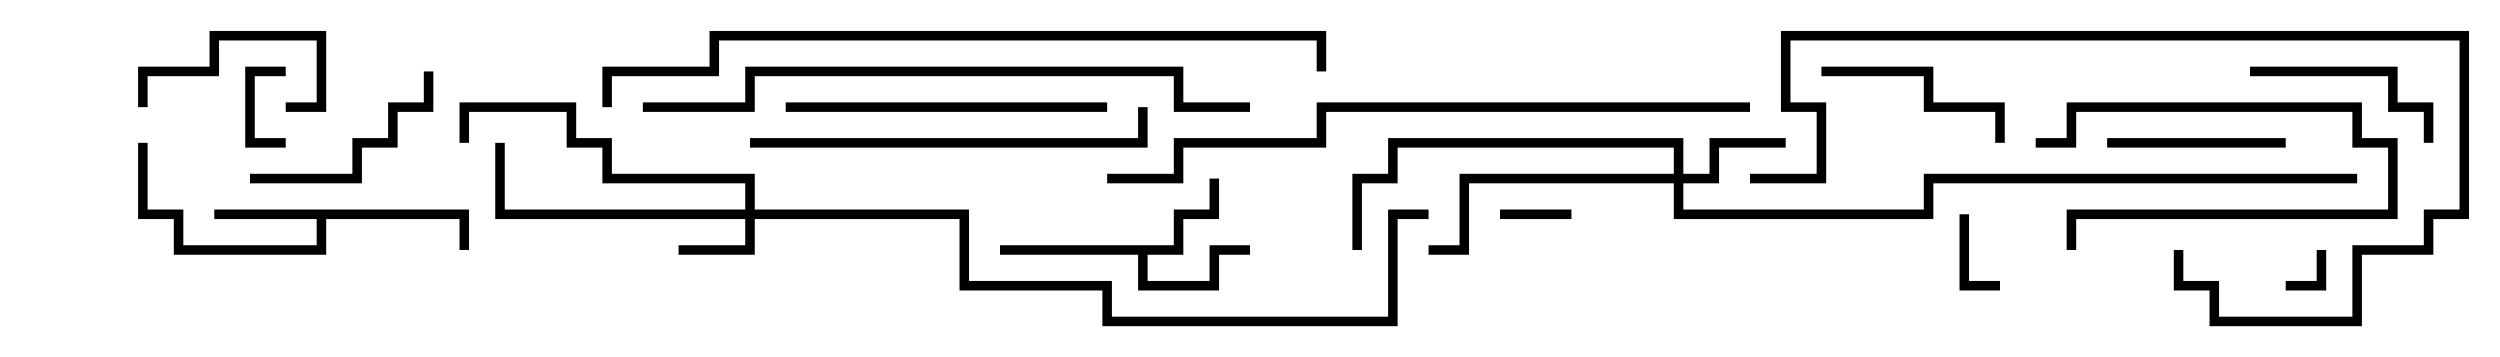 <svg version="1.1" width="105" height="15" xmlns="http://www.w3.org/2000/svg"><path d="M49.3,10.3L49.3,8.8L50.8,8.8L50.8,7.5L51.2,7.5L51.2,9.2L49.7,9.2L49.7,10.7L48.2,10.7L48.2,11.8L50.8,11.8L50.8,10.3L52.5,10.3L52.5,10.7L51.2,10.7L51.2,12.2L47.8,12.2L47.8,10.7L42,10.7L42,10.3z" stroke="none"/><path d="M19.7,8.8L19.7,10.5L19.3,10.5L19.3,9.2L13.7,9.2L13.7,10.7L7.3,10.7L7.3,9.2L5.8,9.2L5.8,6L6.2,6L6.2,8.8L7.7,8.8L7.7,10.3L13.3,10.3L13.3,9.2L9,9.2L9,8.8z" stroke="none"/><path d="M31.3,8.8L31.3,7.7L25.3,7.7L25.3,6.2L23.8,6.2L23.8,4.7L19.7,4.7L19.7,6L19.3,6L19.3,4.3L24.2,4.3L24.2,5.8L25.7,5.8L25.7,7.3L31.7,7.3L31.7,8.8L40.7,8.8L40.7,11.8L46.7,11.8L46.7,13.3L58.3,13.3L58.3,8.8L60,8.8L60,9.2L58.7,9.2L58.7,13.7L46.3,13.7L46.3,12.2L40.3,12.2L40.3,9.2L31.7,9.2L31.7,10.7L28.5,10.7L28.5,10.3L31.3,10.3L31.3,9.2L20.8,9.2L20.8,6L21.2,6L21.2,8.8z" stroke="none"/><path d="M70.3,7.3L70.3,6.2L58.7,6.2L58.7,7.7L57.2,7.7L57.2,10.5L56.8,10.5L56.8,7.3L58.3,7.3L58.3,5.8L70.7,5.8L70.7,7.3L71.8,7.3L71.8,5.8L75,5.8L75,6.2L72.2,6.2L72.2,7.7L70.7,7.7L70.7,8.8L80.8,8.8L80.8,7.3L99,7.3L99,7.7L81.2,7.7L81.2,9.2L70.3,9.2L70.3,7.7L61.7,7.7L61.7,10.7L60,10.7L60,10.3L61.3,10.3L61.3,7.3z" stroke="none"/><path d="M97.3,10.5L97.7,10.5L97.7,12.2L96,12.2L96,11.8L97.3,11.8z" stroke="none"/><path d="M63,9.2L63,8.8L66,8.8L66,9.2z" stroke="none"/><path d="M12,5.8L12,6.2L10.3,6.2L10.3,2.8L12,2.8L12,3.2L10.7,3.2L10.7,5.8z" stroke="none"/><path d="M82.3,9L82.7,9L82.7,11.8L84,11.8L84,12.2L82.3,12.2z" stroke="none"/><path d="M85.5,6.2L85.5,5.8L86.8,5.8L86.8,4.3L99.2,4.3L99.2,5.8L100.7,5.8L100.7,9.2L87.2,9.2L87.2,10.5L86.8,10.5L86.8,8.8L100.3,8.8L100.3,6.2L98.8,6.2L98.8,4.7L87.2,4.7L87.2,6.2z" stroke="none"/><path d="M6.2,4.5L5.8,4.5L5.8,2.8L8.8,2.8L8.8,1.3L13.7,1.3L13.7,4.7L12,4.7L12,4.3L13.3,4.3L13.3,1.7L9.2,1.7L9.2,3.2L6.2,3.2z" stroke="none"/><path d="M96,5.8L96,6.2L88.5,6.2L88.5,5.8z" stroke="none"/><path d="M76.5,3.2L76.5,2.8L81.2,2.8L81.2,4.3L84.2,4.3L84.2,6L83.8,6L83.8,4.7L80.8,4.7L80.8,3.2z" stroke="none"/><path d="M94.5,3.2L94.5,2.8L100.7,2.8L100.7,4.3L102.2,4.3L102.2,6L101.8,6L101.8,4.7L100.3,4.7L100.3,3.2z" stroke="none"/><path d="M17.8,3L18.2,3L18.2,4.7L16.7,4.7L16.7,6.2L15.2,6.2L15.2,7.7L10.5,7.7L10.5,7.3L14.8,7.3L14.8,5.8L16.3,5.8L16.3,4.3L17.8,4.3z" stroke="none"/><path d="M33,4.7L33,4.3L46.5,4.3L46.5,4.7z" stroke="none"/><path d="M31.5,6.2L31.5,5.8L47.8,5.8L47.8,4.5L48.2,4.5L48.2,6.2z" stroke="none"/><path d="M73.5,7.7L73.5,7.3L76.3,7.3L76.3,4.7L74.8,4.7L74.8,1.3L103.7,1.3L103.7,9.2L102.2,9.2L102.2,10.7L99.2,10.7L99.2,13.7L92.8,13.7L92.8,12.2L91.3,12.2L91.3,10.5L91.7,10.5L91.7,11.8L93.2,11.8L93.2,13.3L98.8,13.3L98.8,10.3L101.8,10.3L101.8,8.8L103.3,8.8L103.3,1.7L75.2,1.7L75.2,4.3L76.7,4.3L76.7,7.7z" stroke="none"/><path d="M27,4.7L27,4.3L31.3,4.3L31.3,2.8L49.7,2.8L49.7,4.3L52.5,4.3L52.5,4.7L49.3,4.7L49.3,3.2L31.7,3.2L31.7,4.7z" stroke="none"/><path d="M73.5,4.3L73.5,4.7L55.7,4.7L55.7,6.2L49.7,6.2L49.7,7.7L46.5,7.7L46.5,7.3L49.3,7.3L49.3,5.8L55.3,5.8L55.3,4.3z" stroke="none"/><path d="M25.7,4.5L25.3,4.5L25.3,2.8L29.8,2.8L29.8,1.3L55.7,1.3L55.7,3L55.3,3L55.3,1.7L30.2,1.7L30.2,3.2L25.7,3.2z" stroke="none"/></svg>